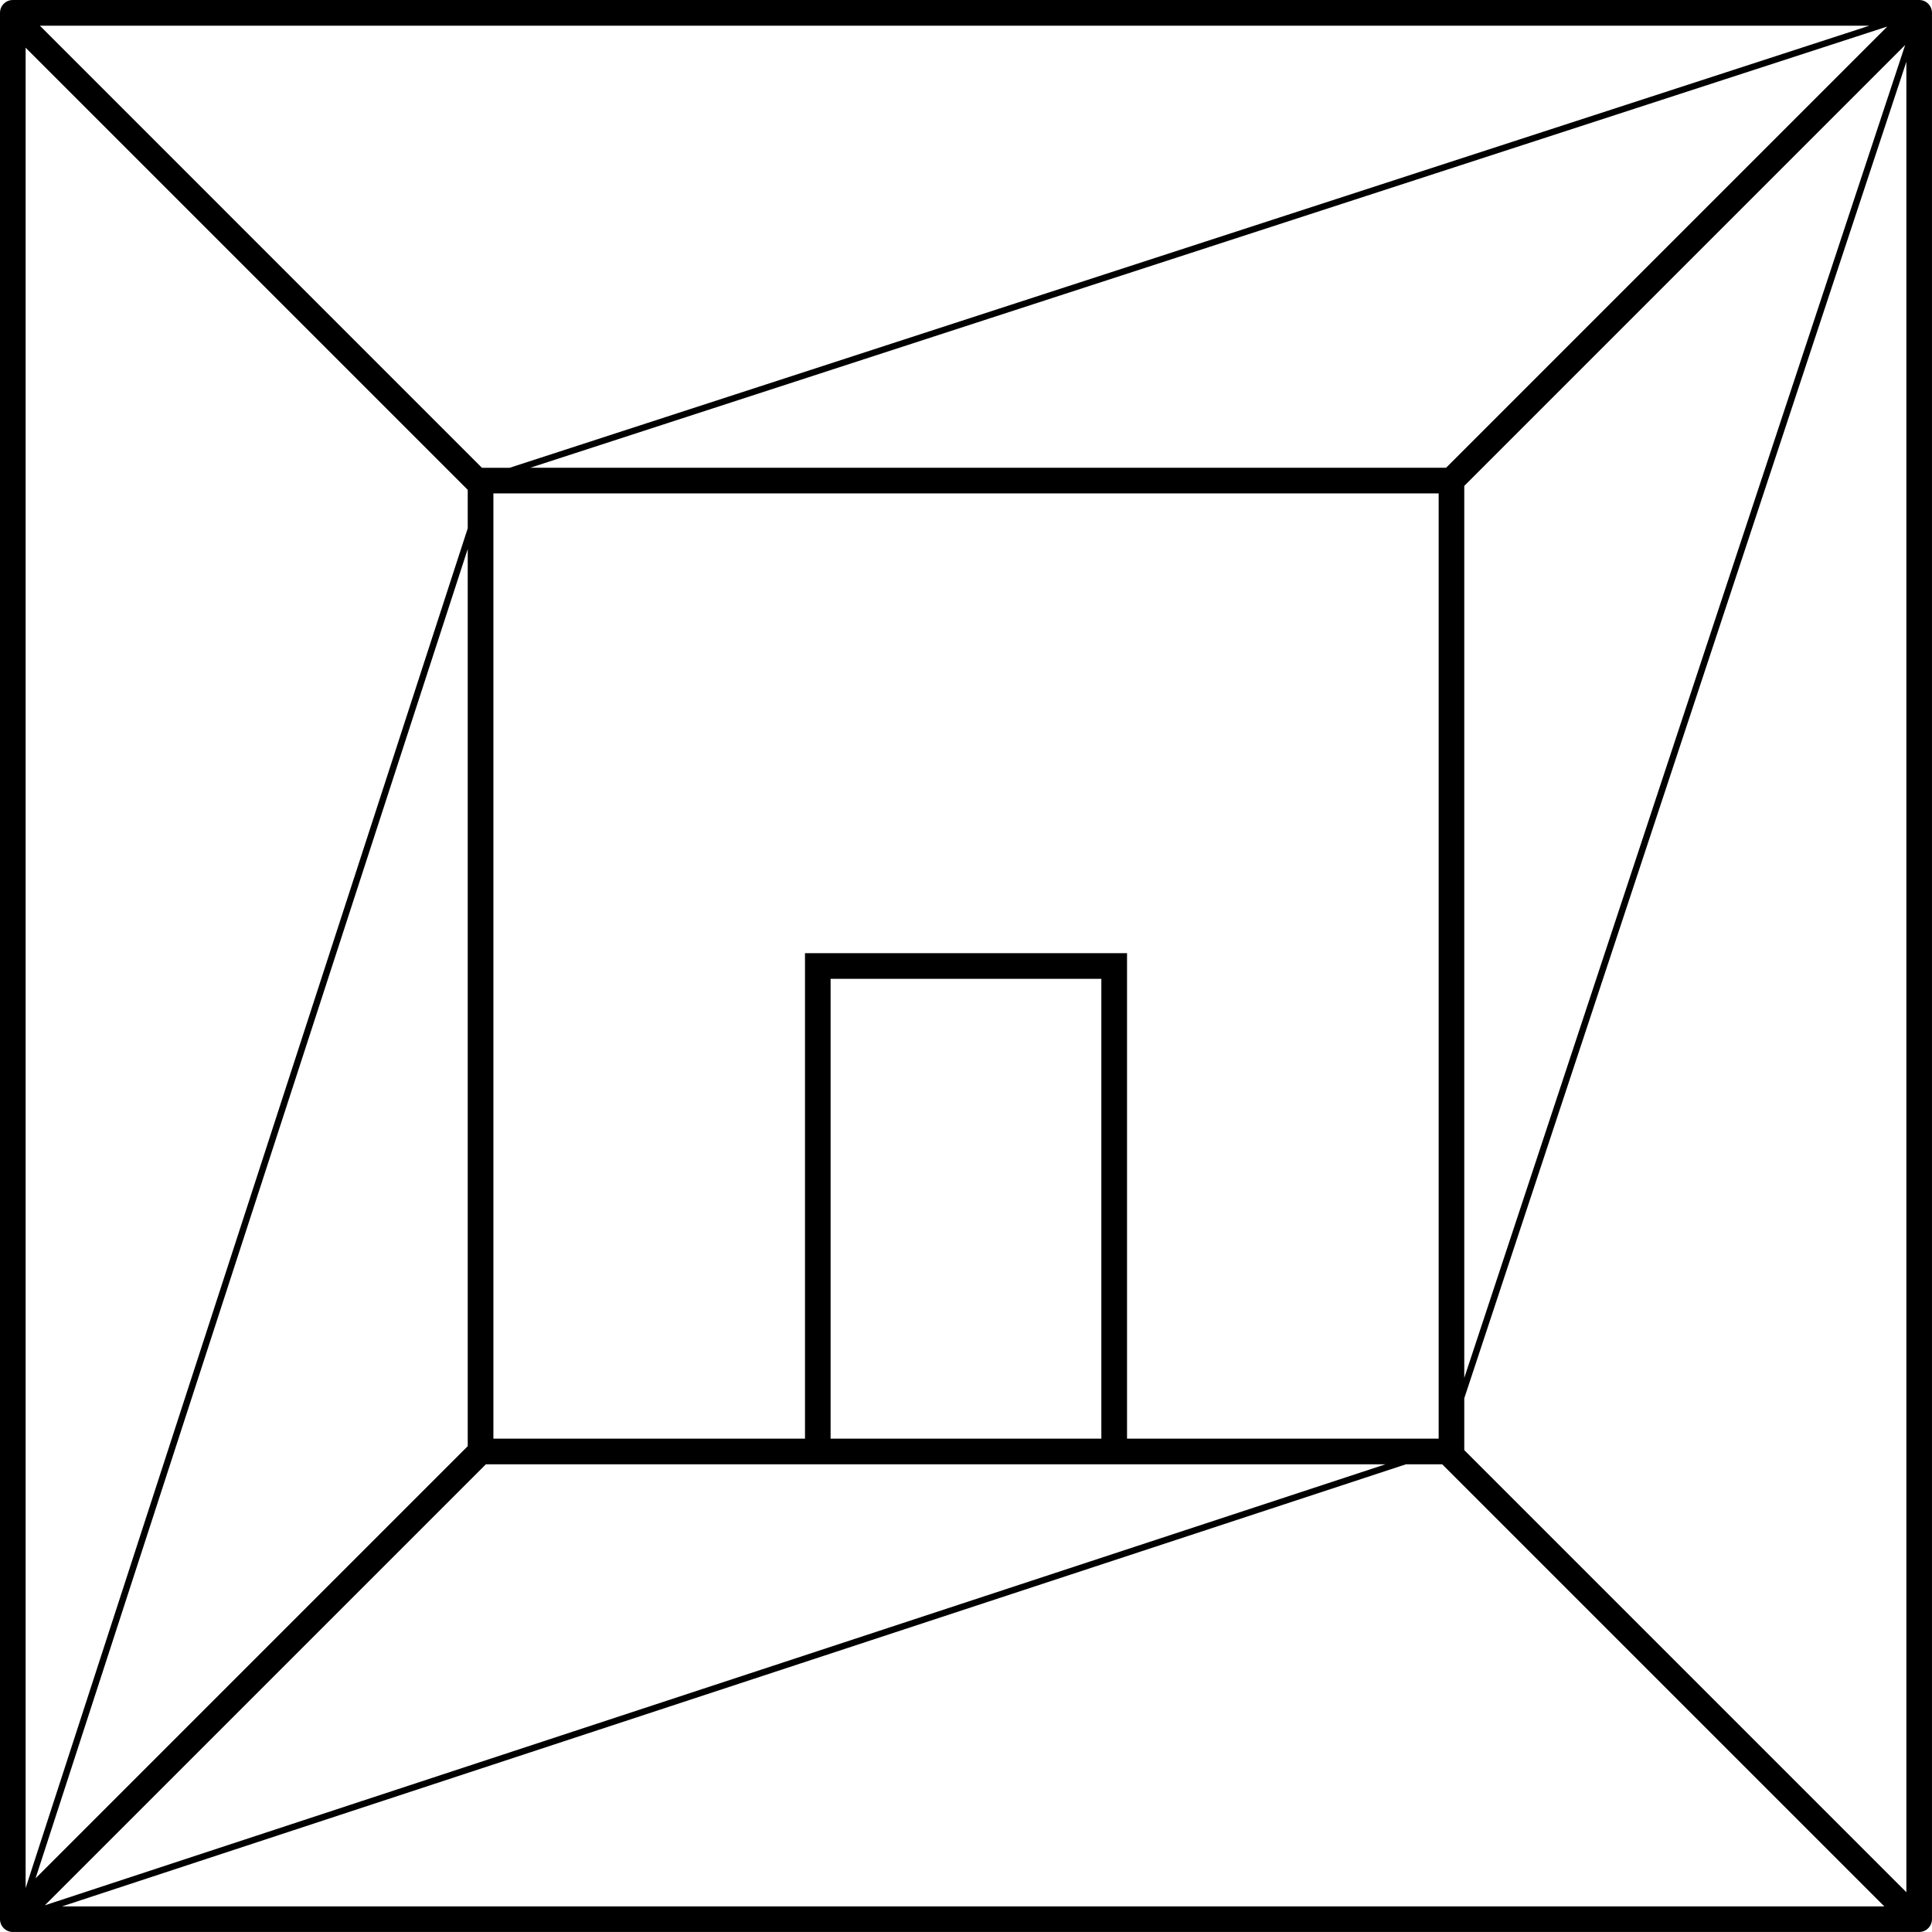 <svg width="71" height="71" viewBox="0 0 71 71" fill="none" xmlns="http://www.w3.org/2000/svg">
<path d="M70.528 0H0.471C0.211 0 0 0.211 0 0.471V70.528C0 70.789 0.211 70.999 0.471 70.999H70.528C70.789 70.999 70.999 70.787 70.999 70.528V0.471C71 0.211 70.789 0 70.528 0ZM53.144 17.189H19.488L69.357 0.975L53.144 17.189ZM40.476 52.87H30.524V35.972H40.474V52.87H40.476ZM29.583 35.029V52.87H18.132V18.132H52.87V52.87H41.418V35.029H29.583ZM17.189 53.146L1.306 69.029L17.189 20.176V53.146ZM17.856 53.812H50.916L1.648 70.019L17.856 53.812ZM53.811 17.857L70.014 1.654L53.811 50.637V17.857ZM18.728 17.191H17.711L1.465 0.944H68.7L18.728 17.191ZM17.189 18.001V19.415L0.942 69.386V1.754L17.189 18.001ZM51.668 53.812H53.001L69.248 70.059H2.279L51.668 53.812ZM53.811 53.291V51.386L70.058 2.271V69.538L53.811 53.291Z" fill="black"/>
</svg>
